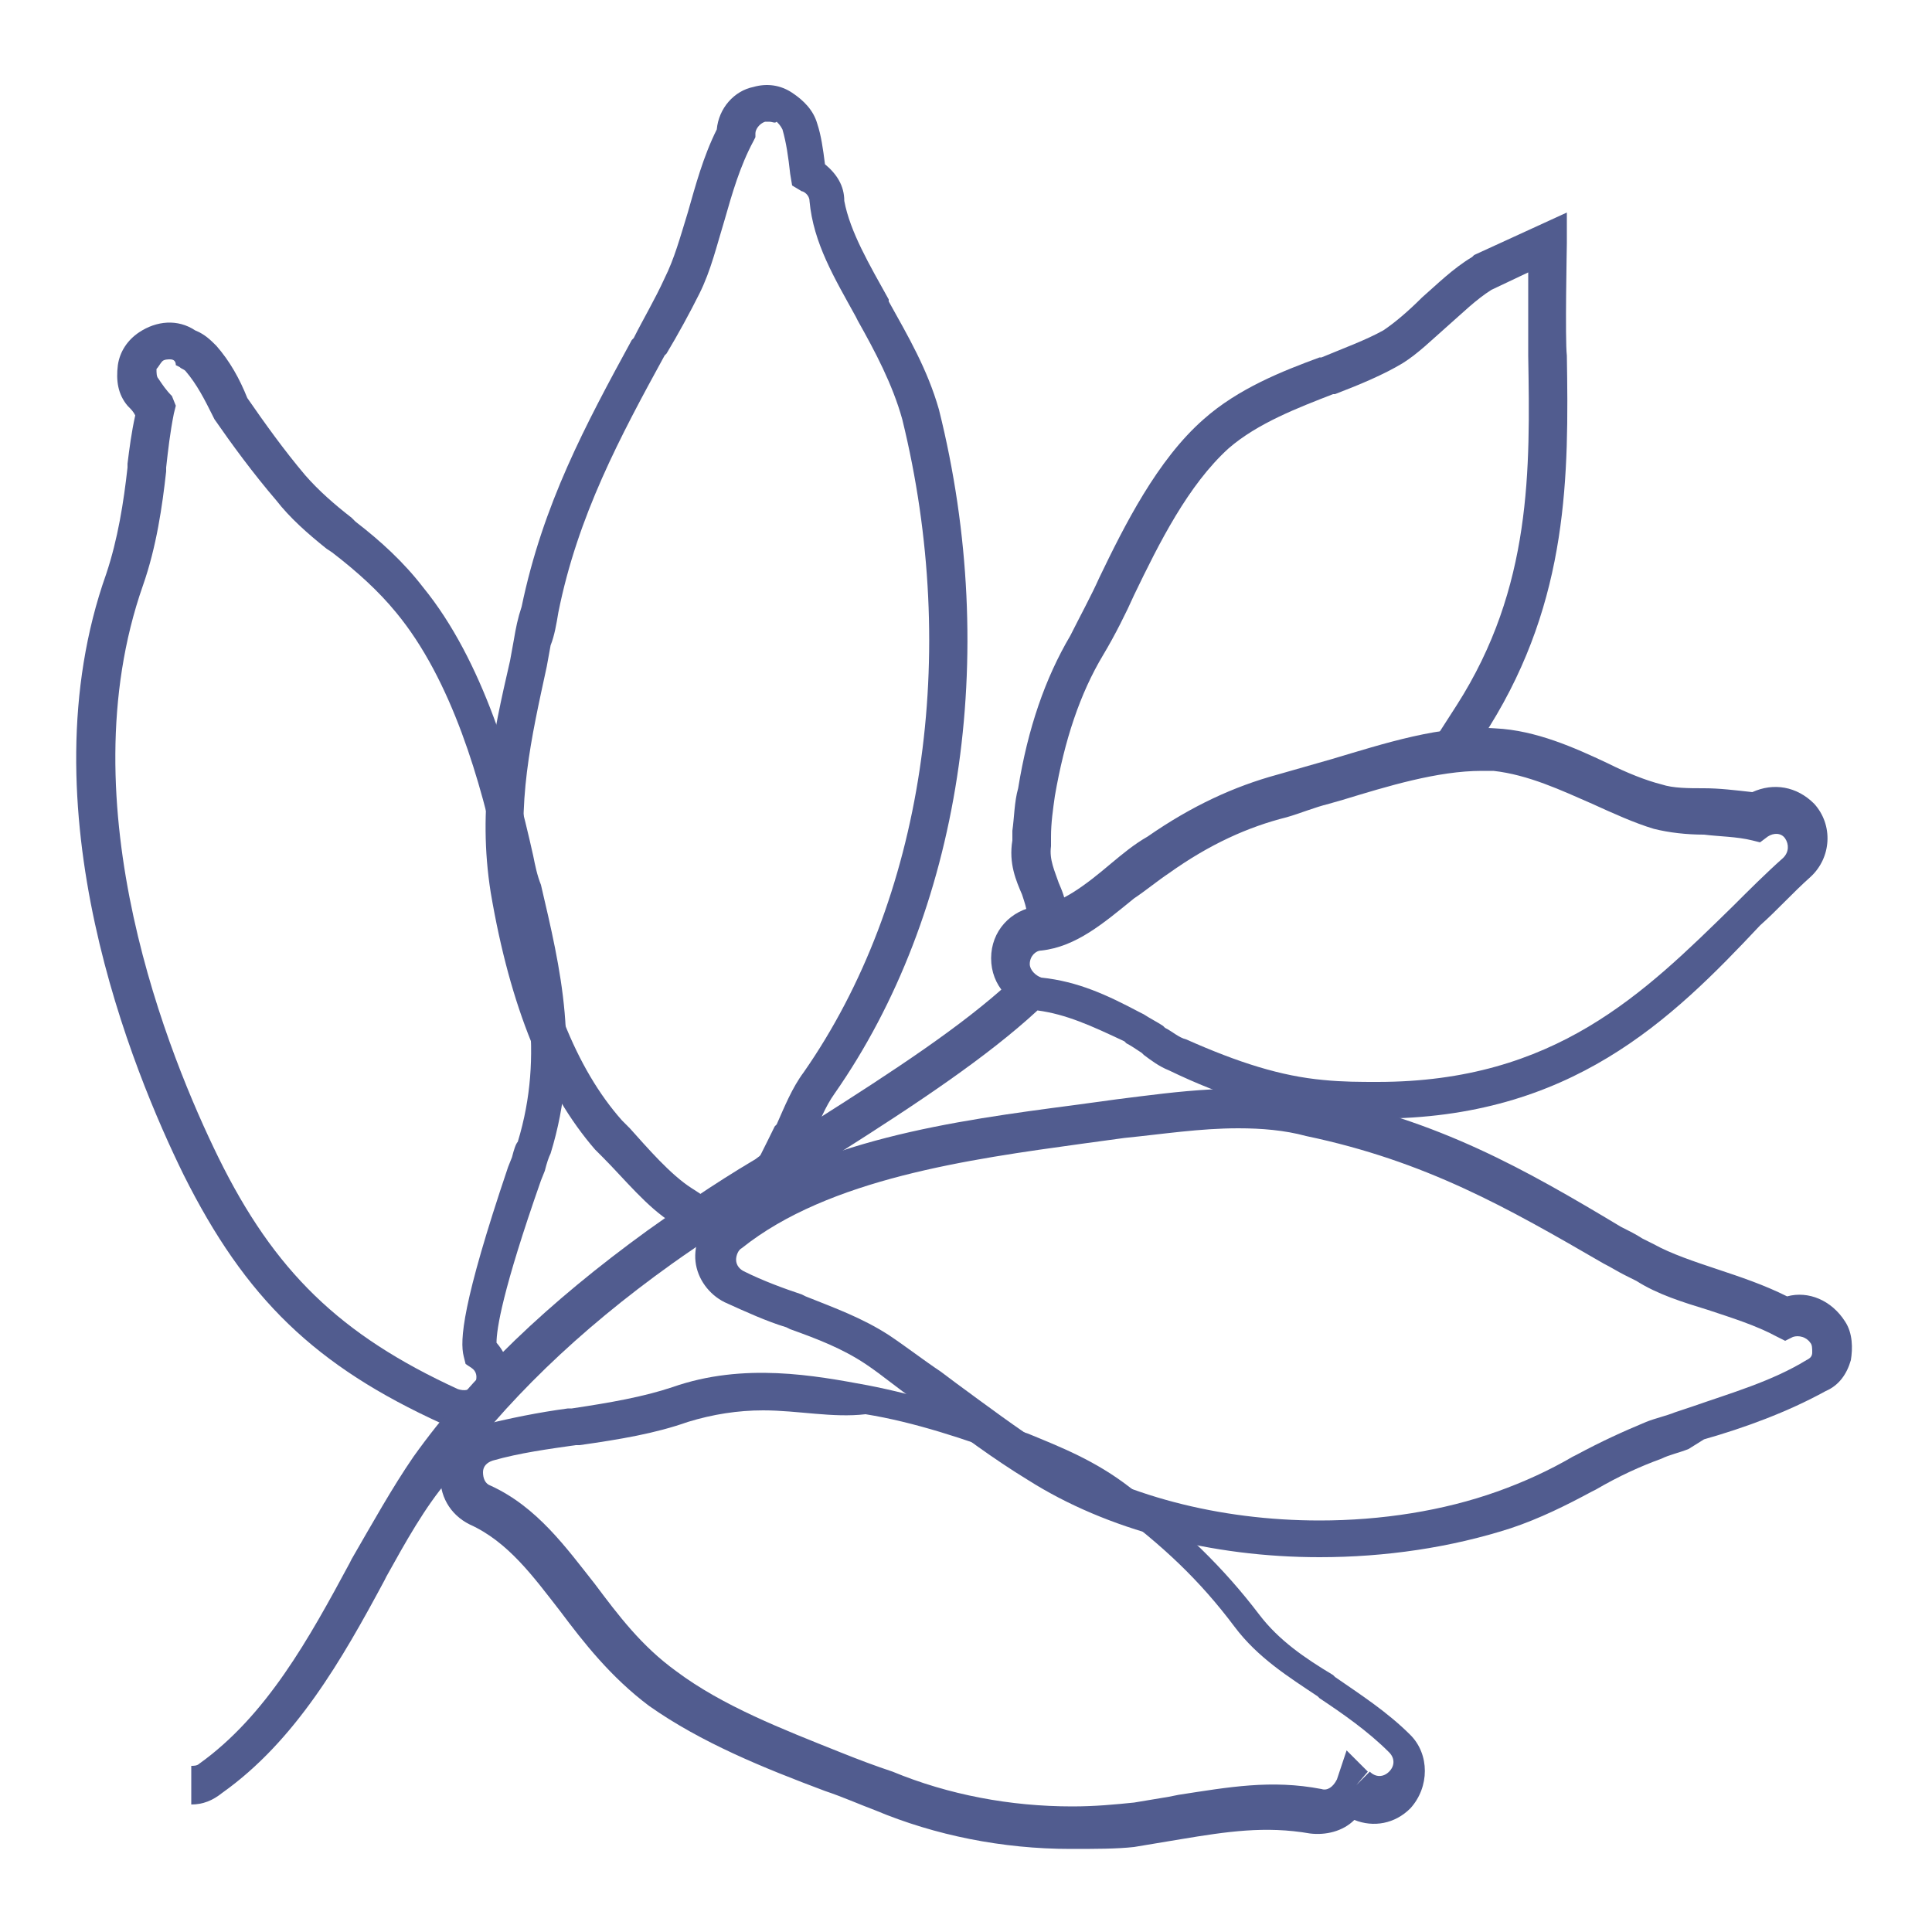 <svg enable-background="new 0 0 100 100" viewBox="0 0 100 100" xmlns="http://www.w3.org/2000/svg"><g fill="#515c8f"><path d="m54.6 48.8-1.6-1.2c.2-.3.2-.4-.1-1.3-.3-.7-.7-1.6-.5-2.8v-.5c.1-.7.1-1.5.3-2.2.5-3.1 1.4-5.7 2.7-7.9.5-1 1.1-2.1 1.5-3 1.3-2.7 3-6.1 5.4-8.2 1.8-1.6 4.1-2.5 6-3.2h.1c1.2-.5 2.3-.9 3.2-1.4.6-.4 1.3-1 2-1.7.8-.7 1.6-1.5 2.6-2.1l.1-.1 4.8-2.2v1.6c0 .1-.1 5 0 5.8.1 6.2.1 12.6-4 19.2l-.9 1.4-1.7-1.1.9-1.4c3.9-6.1 3.8-12.2 3.7-18.1 0-.5 0-2.7 0-4.3l-1.9.9c-.8.5-1.5 1.2-2.3 1.9s-1.5 1.4-2.3 1.9c-1 .6-2.2 1.1-3.5 1.6h-.1c-1.8.7-3.9 1.5-5.4 2.8-2.1 1.9-3.6 4.9-4.9 7.6-.4.9-1 2.1-1.6 3.1-1.2 2-2 4.4-2.5 7.3-.1.7-.2 1.4-.2 2.1v.5c-.1.7.2 1.3.4 1.9.3.7.8 1.8-.2 3.1z"/><path d="m71.3 57.9c-.9 0-1.9-.1-3-.2-2.5-.2-4.9-.9-7.8-2.3-.5-.2-.9-.5-1.3-.8l-.1-.1c-.3-.2-.6-.4-.8-.5l-.1-.1c-1.7-.8-3-1.4-4.5-1.6-1.4-.2-2.4-1.3-2.4-2.7s1-2.5 2.4-2.7c1.2-.1 2.5-1.1 3.8-2.2.6-.5 1.2-1 1.9-1.4 2.3-1.6 4.5-2.6 6.7-3.2l2.1-.6.7-.2c2.7-.8 5.7-1.8 8.5-1.6 2.1.1 4.1 1 5.8 1.8 1 .5 2 .9 2.8 1.1.6.2 1.4.2 2.2.2s1.6.1 2.5.2c1.1-.5 2.3-.3 3.2.6 1 1.1.9 2.8-.2 3.8-.9.8-1.7 1.7-2.6 2.5-4.6 4.9-9.8 10-19.8 10zm5.4-18c-2.3 0-4.9.8-7.2 1.5l-.7.2c-.8.2-1.5.5-2.2.7-2 .5-4 1.4-6.1 2.9-.6.4-1.2.9-1.8 1.3-1.6 1.3-3 2.5-4.8 2.7-.3 0-.6.3-.6.7 0 .3.3.6.6.7 1.9.2 3.4.9 5.1 1.8l.2.1c.3.2.7.4 1 .6l.1.1c.4.2.7.5 1.1.6 2.7 1.2 4.9 1.9 7.1 2.1 1 .1 1.9.1 2.8.1 9.2 0 13.8-4.6 18.4-9.1.8-.8 1.7-1.7 2.6-2.5.3-.3.3-.7.1-1s-.6-.3-.9-.1l-.4.3-.4-.1c-.8-.2-1.7-.2-2.5-.3-.9 0-1.8-.1-2.6-.3-1-.3-2.1-.8-3.2-1.3-1.6-.7-3.3-1.5-5.1-1.7-.2 0-.4 0-.6 0z"/><path d="m24 73.9c-.4 0-.7-.1-1.1-.2-6.6-3-10.2-6.5-13.4-12.9-2.6-5.3-8.3-19-4-31.1.6-1.8.9-3.7 1.1-5.5v-.2c.1-.8.2-1.6.4-2.5-.1-.2-.2-.3-.4-.5-.5-.6-.6-1.3-.5-2.1.1-.7.5-1.3 1.1-1.7.9-.6 2-.7 2.9-.1.5.2.8.5 1.1.8.7.8 1.2 1.7 1.6 2.7.9 1.3 1.9 2.7 3 4 .7.8 1.5 1.5 2.4 2.2l.2.2c1.3 1 2.5 2.1 3.5 3.4 3.1 3.8 4.7 9.4 5.7 13.9.1.5.2 1 .4 1.5 1 4.3 2.1 8.7.5 13.9-.1.2-.2.5-.3.9l-.2.5c-2 5.7-2.3 7.7-2.3 8.4.7.8.9 1.9.4 2.9-.1.8-1 1.5-2.1 1.5zm-15.2-55.3c-.1 0-.3 0-.4.1s-.2.3-.3.4c0 .2 0 .4.1.5.2.3.4.6.7.9l.2.5-.1.4c-.2 1-.3 1.9-.4 2.8v.2c-.2 1.8-.5 3.9-1.2 5.9-4 11.4 1.4 24.5 3.9 29.6 2.9 5.9 6.3 9.2 12.4 12 .3.1.7.1.9-.3.1-.3.1-.6-.2-.8l-.3-.2-.1-.4c-.2-.8-.1-2.7 2.3-9.8l.2-.5c.1-.4.2-.7.3-.8 1.4-4.6.4-8.6-.6-12.9-.1-.5-.2-1-.4-1.5-.9-4.2-2.4-9.5-5.3-13-.9-1.1-2-2.1-3.3-3.1l-.3-.2c-1-.8-1.9-1.6-2.6-2.5-1.2-1.4-2.3-2.9-3.2-4.2l-.1-.2c-.4-.8-.8-1.6-1.4-2.3-.1-.1-.2-.1-.3-.2l-.2-.1c0-.2-.1-.3-.3-.3z"/><path d="m68.3 80.6c-5.6 0-11-1.4-15.1-4-1.8-1.1-3.4-2.3-5-3.5l-.8-.6c-.9-.6-1.7-1.3-2.6-1.9-1.2-.8-2.5-1.3-3.9-1.8l-.2-.1c-1-.3-2.1-.8-3.2-1.3-.8-.4-1.4-1.2-1.5-2.1s.3-1.8 1-2.4c5-3.9 12.5-4.9 18.6-5.7l2.2-.3c3.2-.4 6.5-.9 10.2-.2 6.5 1.3 10.9 3.8 15.9 6.8.4.2.8.4 1.1.6l.6.3c.9.5 2.1.9 3.3 1.3s2.4.8 3.6 1.4c1.1-.3 2.3.2 3 1.3.4.6.4 1.4.3 2-.2.7-.6 1.3-1.3 1.6-2 1.1-4.2 1.9-6.3 2.5l-.8.5c-.5.2-1 .3-1.4.5-1.1.4-2.2.9-3.4 1.6l-.2.1c-1.3.7-2.7 1.4-4.2 1.9-3.1 1-6.5 1.5-9.9 1.5zm-4.2-22.2c-2 0-3.9.3-5.9.5l-2.2.3c-5.8.8-13.1 1.8-17.6 5.4-.2.1-.3.4-.3.6 0 .3.2.5.4.6 1 .5 2.1.9 3 1.2l.2.1c1.5.6 2.9 1.1 4.3 2 .9.6 1.8 1.3 2.7 1.9l.8.6c1.5 1.1 3.1 2.3 4.8 3.4 3.8 2.4 8.8 3.7 14 3.7 3.2 0 6.4-.5 9.2-1.5 1.4-.5 2.7-1.1 3.9-1.8l.2-.1c1.3-.7 2.4-1.2 3.6-1.7.5-.2 1-.3 1.5-.5l.9-.3c2-.7 4.1-1.3 5.9-2.4.2-.1.3-.2.3-.4s0-.4-.1-.5c-.2-.3-.6-.4-.9-.3l-.4.2-.4-.2c-1.1-.6-2.4-1-3.6-1.4-1.3-.4-2.6-.8-3.7-1.5l-.6-.3c-.4-.2-.7-.4-1.1-.6-5-2.9-9.2-5.3-15.4-6.6-1.1-.3-2.3-.4-3.5-.4z"/><path d="m55.4 95.7c-3.5 0-7-.7-10.1-2-.8-.3-1.7-.7-2.6-1-3.2-1.2-6.4-2.5-9.1-4.4-2-1.5-3.4-3.3-4.6-4.9-1.4-1.8-2.7-3.6-4.7-4.5-1-.5-1.6-1.5-1.5-2.7.1-1.1.9-2.1 2-2.4 1.6-.4 3.1-.7 4.6-.9h.2c2-.3 3.7-.6 5.2-1.1 3.7-1.3 7.4-.6 10.1-.1 2.6.5 5.5 1.4 8 2.4l.3.1c1.7.7 3.5 1.4 5.3 2.8 2.8 2.2 4.8 4.1 6.7 6.6 1 1.3 2.3 2.2 3.8 3.1l.1.1c1.3.9 2.7 1.8 3.9 3 1 1 1 2.7 0 3.8-.8.8-1.9 1-2.9.6-.6.6-1.5.8-2.3.7-2.3-.4-4.3-.1-6.7.3l-.6.1c-.6.1-1.2.2-1.8.3-.9.1-2 .1-3.3.1zm-15.9-22.7c-1.3 0-2.6.2-3.9.6-1.7.6-3.5.9-5.6 1.2h-.2c-1.4.2-2.9.4-4.3.8-.3.1-.5.3-.5.6s.1.6.4.7c2.4 1.1 3.9 3.2 5.4 5.1 1.2 1.6 2.4 3.2 4.2 4.5 2.4 1.8 5.5 3 8.5 4.2 1 .4 1.8.7 2.7 1 2.9 1.2 6.1 1.8 9.3 1.8 1.2 0 2.2-.1 3.2-.2.6-.1 1.2-.2 1.8-.3l.5-.1c2.6-.4 4.8-.8 7.4-.3.3.1.6-.1.8-.5l.5-1.5 1.1 1.1-.6.7.7-.7c.3.3.7.3 1 0s.3-.7 0-1c-1.1-1.1-2.4-2-3.6-2.8l-.1-.1c-1.5-1-3.1-2-4.3-3.6-1.8-2.4-3.7-4.2-6.4-6.2-1.6-1.2-3.1-1.8-4.8-2.5l-.3-.1c-2.4-.9-5.1-1.8-7.6-2.2-1.7.2-3.5-.2-5.3-.2z"/><path d="m37.3 64.4c-1 0-1.7-.6-2-.8-.1-.1-.3-.2-.5-.3-1.3-.8-2.5-2.3-3.6-3.4l-.4-.4c-2.6-3-4.4-7.4-5.4-13.3-.7-4.4.1-8.1 1-12l.2-1.1c.1-.6.2-1.1.4-1.7 1.1-5.3 3.3-9.4 5.7-13.8l.1-.1c.5-1 1.1-2 1.6-3.1.5-1 .8-2.1 1.2-3.4.4-1.4.8-2.9 1.5-4.3.1-1.1.9-2 1.9-2.2.7-.2 1.4-.1 2 .3s1.1.9 1.3 1.6c.2.6.3 1.3.4 2.1.6.5 1 1.1 1 1.9.3 1.6 1.3 3.3 2.3 5.1v.1c1 1.8 2 3.5 2.6 5.6 3.2 12.8 1.1 26.1-5.4 35.4-.5.7-.8 1.5-1.2 2.4l-.1.1c-.4 1-.9 2.1-1.7 3.2l-.1.2c-.1.1-.2.2-.2.3-.3.5-.9 1.4-2.2 1.6-.1 0-.2 0-.4 0zm2.5-58.1c-.1 0-.1 0-.2 0-.3.1-.5.4-.5.6v.2l-.1.2c-.7 1.3-1.1 2.7-1.5 4.1-.4 1.3-.7 2.6-1.3 3.8-.5 1-1.1 2.1-1.7 3.1l-.1.1c-2.3 4.2-4.5 8.3-5.5 13.3-.1.6-.2 1.2-.4 1.7l-.2 1.1c-.8 3.7-1.6 7.1-1 11.2.9 5.5 2.5 9.6 4.9 12.3l.4.4c.9 1 2.1 2.4 3.2 3.1.3.2.5.3.7.5s.5.3.8.3h.1c.4-.1.5-.3.8-.7.1-.1.2-.2.2-.3l.2-.2c.6-.9 1-1.8 1.5-2.8l.1-.1c.4-.9.8-1.9 1.4-2.7 6.2-8.9 8.1-21.6 5.1-33.8-.5-1.8-1.4-3.5-2.3-5.1l-.1-.2c-1.1-2-2.2-3.8-2.4-6 0-.3-.3-.5-.4-.5l-.5-.3-.1-.6c-.1-.9-.2-1.6-.4-2.3-.1-.2-.2-.3-.3-.4-.1.1-.2 0-.4 0z"/><path d="m9.9 93.4v-2c.1 0 .3 0 .4-.1 3.5-2.5 5.7-6.5 7.8-10.4l.1-.2c1.1-1.9 2.1-3.7 3.2-5.3 3-4.2 7-8 12.1-11.7 1.4-1 3.4-2.4 5.6-3.7l.4-.3c.9-.6 1.8-1.2 2.7-1.7 4.1-2.6 7.6-4.9 10.1-7.2l1.4 1.5c-2.6 2.4-6.2 4.8-10.3 7.4-.9.6-1.8 1.1-2.7 1.7l-.4.3c-2.1 1.4-4.1 2.7-5.5 3.7-4.9 3.5-8.7 7.2-11.6 11.2-1.2 1.4-2.2 3.2-3.2 5l-.1.2c-2.2 4.1-4.6 8.3-8.4 11-.5.4-1 .6-1.6.6z"/></g></svg>